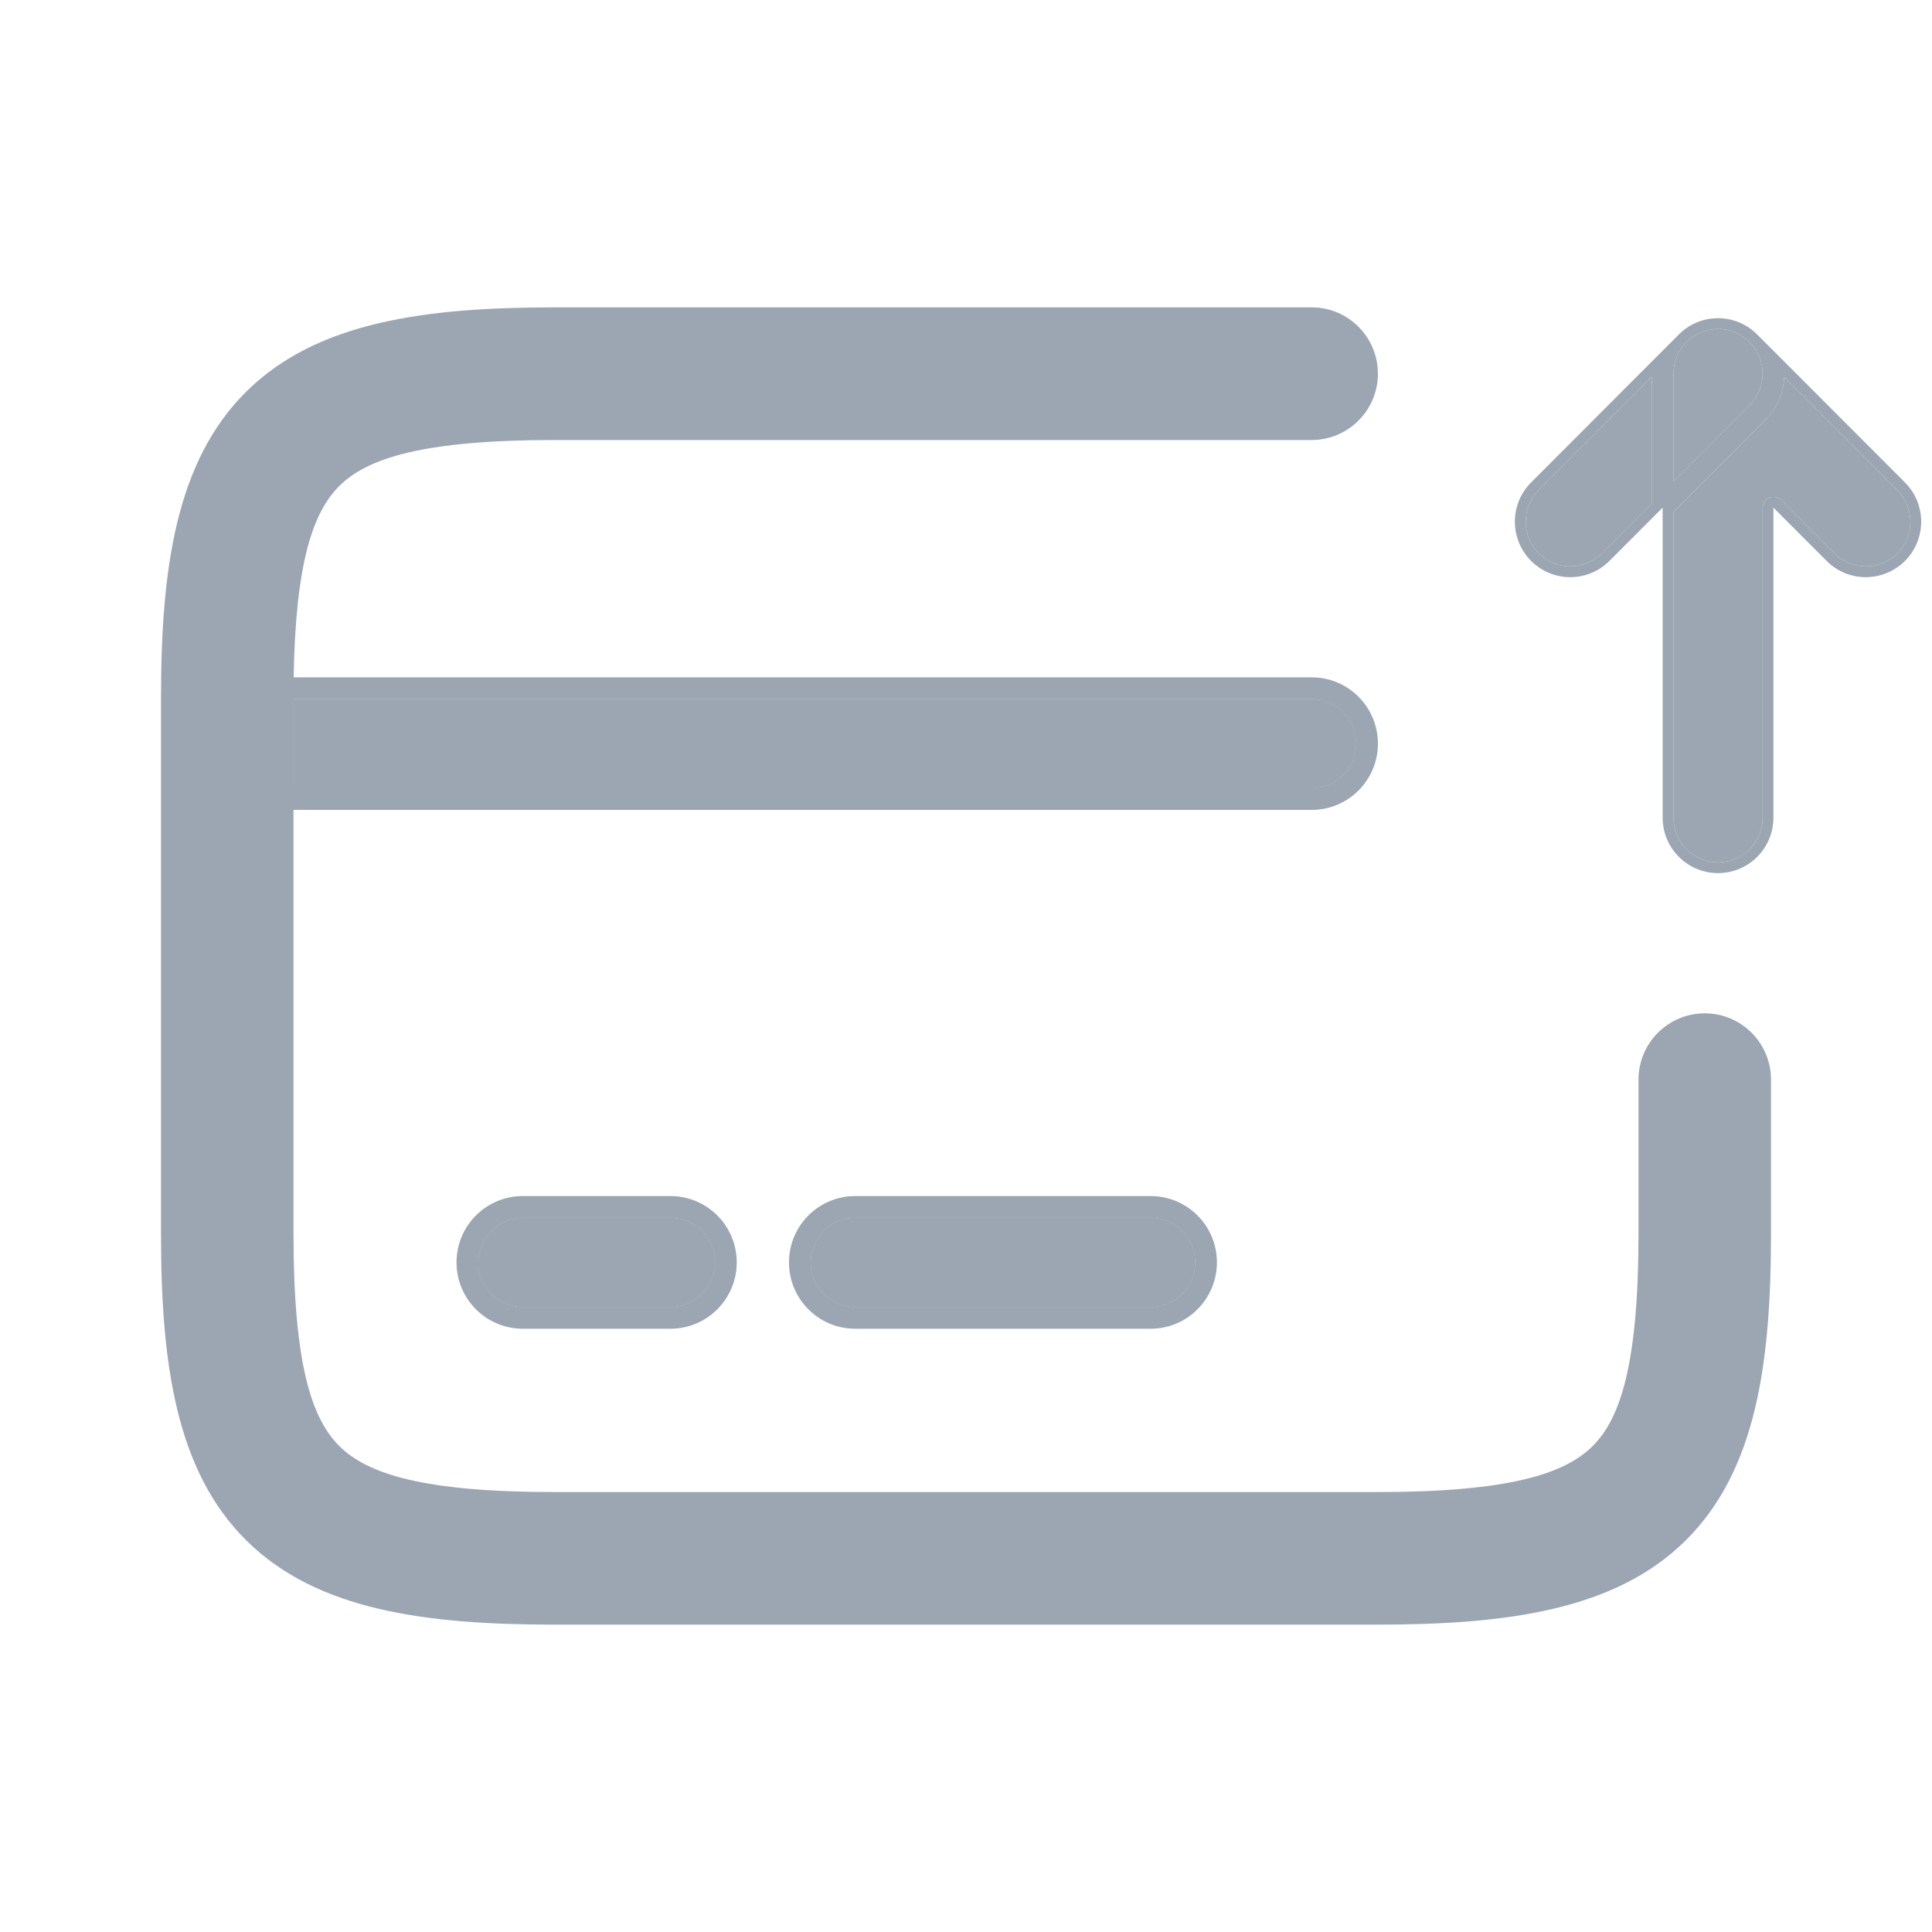 <svg width="24" height="24" viewBox="0 0 24 24" fill="none" xmlns="http://www.w3.org/2000/svg">
<path fill-rule="evenodd" clip-rule="evenodd" d="M3.06 4.864C3.932 4 5.275 3.818 6.897 3.818H16.294C16.749 3.818 17.117 4.188 17.117 4.642C17.117 5.096 16.749 5.466 16.294 5.466H6.897C5.262 5.466 4.567 5.689 4.217 6.035C3.89 6.36 3.671 6.984 3.648 8.414H16.294C16.749 8.414 17.117 8.783 17.117 9.238C17.117 9.692 16.749 10.061 16.294 10.061H3.646V15.323C3.646 16.941 3.87 17.622 4.217 17.965C4.567 18.312 5.262 18.535 6.897 18.535H17.102C18.738 18.535 19.433 18.312 19.783 17.965C20.13 17.622 20.354 16.941 20.354 15.323V13.412C20.354 12.957 20.722 12.588 21.177 12.588C21.632 12.588 22 12.957 22 13.412V15.323C22 16.933 21.816 18.269 20.94 19.136C20.067 20.001 18.725 20.182 17.102 20.182H6.897C5.275 20.182 3.932 20.001 3.06 19.136C2.184 18.269 2 16.933 2 15.323V8.677C2 7.068 2.184 5.732 3.06 4.864ZM3.646 9.793H16.294C16.6 9.793 16.848 9.545 16.848 9.238C16.848 8.931 16.6 8.683 16.294 8.683H3.646V9.793ZM5.671 15.682C5.671 15.227 6.039 14.858 6.494 14.858H8.329C8.784 14.858 9.152 15.227 9.152 15.682C9.152 16.136 8.784 16.506 8.329 16.506H6.494C6.039 16.506 5.671 16.136 5.671 15.682ZM6.494 15.127C6.188 15.127 5.94 15.375 5.94 15.682C5.94 15.989 6.188 16.237 6.494 16.237H8.329C8.634 16.237 8.883 15.989 8.883 15.682C8.883 15.375 8.634 15.127 8.329 15.127H6.494ZM9.801 15.682C9.801 15.227 10.168 14.858 10.623 14.858H14.294C14.749 14.858 15.117 15.227 15.117 15.682C15.117 16.136 14.749 16.506 14.294 16.506H10.623C10.168 16.506 9.801 16.136 9.801 15.682ZM10.623 15.127C10.318 15.127 10.07 15.375 10.07 15.682C10.07 15.989 10.318 16.237 10.623 16.237H14.294C14.6 16.237 14.848 15.989 14.848 15.682C14.848 15.375 14.6 15.127 14.294 15.127H10.623Z" fill="#9BA6B2"/>
<path fill-rule="evenodd" clip-rule="evenodd" d="M4.122 5.94C3.743 6.316 3.523 7.021 3.512 8.548H16.294C16.674 8.548 16.983 8.857 16.983 9.238C16.983 9.619 16.674 9.927 16.294 9.927H3.511V15.323C3.511 16.94 3.732 17.674 4.122 18.061C4.515 18.45 5.263 18.669 6.897 18.669H17.102C18.737 18.669 19.485 18.45 19.878 18.061C20.268 17.674 20.489 16.94 20.489 15.323V13.412C20.489 13.031 20.797 12.722 21.177 12.722C21.557 12.722 21.866 13.031 21.866 13.412V15.323C21.866 16.933 21.678 18.216 20.846 19.041C20.015 19.863 18.726 20.048 17.102 20.048H6.897C5.274 20.048 3.985 19.863 3.155 19.041C2.322 18.216 2.135 16.933 2.135 15.323V9.238V8.677C2.135 7.068 2.322 5.784 3.155 4.96C3.985 4.138 5.274 3.953 6.897 3.953H16.294C16.674 3.953 16.983 4.261 16.983 4.642C16.983 5.023 16.674 5.331 16.294 5.331H6.897C5.263 5.331 4.515 5.551 4.122 5.94ZM3.646 9.793H16.294C16.6 9.793 16.848 9.545 16.848 9.238C16.848 8.931 16.6 8.683 16.294 8.683H3.646V9.793Z" fill="#9BA6B2"/>
<path fill-rule="evenodd" clip-rule="evenodd" d="M6.494 14.993C6.114 14.993 5.805 15.301 5.805 15.682C5.805 16.063 6.114 16.371 6.494 16.371H8.329C8.709 16.371 9.017 16.063 9.017 15.682C9.017 15.301 8.709 14.993 8.329 14.993H6.494ZM6.494 15.127C6.188 15.127 5.94 15.375 5.94 15.682C5.94 15.989 6.188 16.237 6.494 16.237H8.329C8.634 16.237 8.883 15.989 8.883 15.682C8.883 15.375 8.634 15.127 8.329 15.127H6.494Z" fill="#9BA6B2"/>
<path fill-rule="evenodd" clip-rule="evenodd" d="M10.623 14.993C10.243 14.993 9.935 15.301 9.935 15.682C9.935 16.063 10.243 16.371 10.623 16.371H14.294C14.674 16.371 14.983 16.063 14.983 15.682C14.983 15.301 14.674 14.993 14.294 14.993H10.623ZM10.623 15.127C10.318 15.127 10.07 15.375 10.07 15.682C10.07 15.989 10.318 16.237 10.623 16.237H14.294C14.6 16.237 14.848 15.989 14.848 15.682C14.848 15.375 14.6 15.127 14.294 15.127H10.623Z" fill="#9BA6B2"/>
<path d="M16.294 9.793H3.646V8.683H16.294C16.6 8.683 16.848 8.931 16.848 9.238C16.848 9.545 16.6 9.793 16.294 9.793Z" fill="#9BA6B2"/>
<path d="M5.94 15.682C5.94 15.375 6.188 15.127 6.494 15.127H8.329C8.634 15.127 8.883 15.375 8.883 15.682C8.883 15.989 8.634 16.237 8.329 16.237H6.494C6.188 16.237 5.94 15.989 5.94 15.682Z" fill="#9BA6B2"/>
<path d="M10.07 15.682C10.07 15.375 10.318 15.127 10.623 15.127H14.294C14.6 15.127 14.848 15.375 14.848 15.682C14.848 15.989 14.6 16.237 14.294 16.237H10.623C10.318 16.237 10.07 15.989 10.07 15.682Z" fill="#9BA6B2"/>
<path fill-rule="evenodd" clip-rule="evenodd" d="M22.03 10.157C22.03 10.538 21.722 10.846 21.342 10.846C20.962 10.846 20.654 10.538 20.654 10.157V6.306L19.993 6.968C19.724 7.237 19.288 7.237 19.02 6.968C18.751 6.699 18.751 6.262 19.02 5.993L20.852 4.158C20.864 4.146 20.877 4.134 20.89 4.122C20.995 4.03 21.122 3.975 21.253 3.958C21.298 3.953 21.343 3.951 21.388 3.954C21.549 3.965 21.706 4.032 21.828 4.155L23.664 5.993C23.933 6.262 23.933 6.699 23.664 6.968C23.395 7.237 22.959 7.237 22.691 6.968L22.03 6.306V10.157ZM20.788 4.642C20.788 4.493 20.848 4.354 20.948 4.252L20.951 4.249C20.959 4.241 20.967 4.234 20.975 4.226C21.02 4.186 21.072 4.153 21.13 4.129C21.337 4.043 21.575 4.091 21.733 4.249C21.95 4.466 21.95 4.818 21.733 5.035L20.788 5.981V4.642ZM19.898 6.873L20.519 6.251V4.681L19.115 6.088C18.898 6.305 18.898 6.656 19.115 6.873C19.331 7.09 19.682 7.09 19.898 6.873ZM21.924 5.224C22.075 5.073 22.155 4.878 22.164 4.681L23.569 6.088C23.785 6.305 23.785 6.656 23.569 6.873C23.352 7.09 23.002 7.09 22.786 6.873L22.125 6.212C22.087 6.173 22.029 6.162 21.979 6.182C21.928 6.203 21.896 6.252 21.896 6.306V10.157C21.896 10.464 21.647 10.712 21.342 10.712C21.037 10.712 20.788 10.464 20.788 10.157V6.362L21.924 5.224Z" fill="#9BA6B2"/>
<path d="M19.898 6.873L20.519 6.251V4.681L19.115 6.088C18.898 6.305 18.898 6.656 19.115 6.873C19.331 7.09 19.682 7.09 19.898 6.873Z" fill="#9BA6B2"/>
<path d="M20.948 4.252C20.848 4.354 20.788 4.493 20.788 4.642V5.981L21.733 5.035C21.95 4.818 21.95 4.466 21.733 4.249C21.575 4.091 21.337 4.043 21.13 4.129C21.072 4.153 21.02 4.186 20.975 4.226C20.967 4.234 20.959 4.241 20.951 4.249L20.948 4.252Z" fill="#9BA6B2"/>
<path d="M22.164 4.681C22.155 4.878 22.075 5.073 21.924 5.224L20.788 6.362V10.157C20.788 10.464 21.037 10.712 21.342 10.712C21.647 10.712 21.896 10.464 21.896 10.157V6.306C21.896 6.252 21.928 6.203 21.979 6.182C22.029 6.162 22.087 6.173 22.125 6.212L22.786 6.873C23.002 7.09 23.352 7.09 23.569 6.873C23.785 6.656 23.785 6.305 23.569 6.088L22.164 4.681Z" fill="#9BA6B2"/>
</svg>
